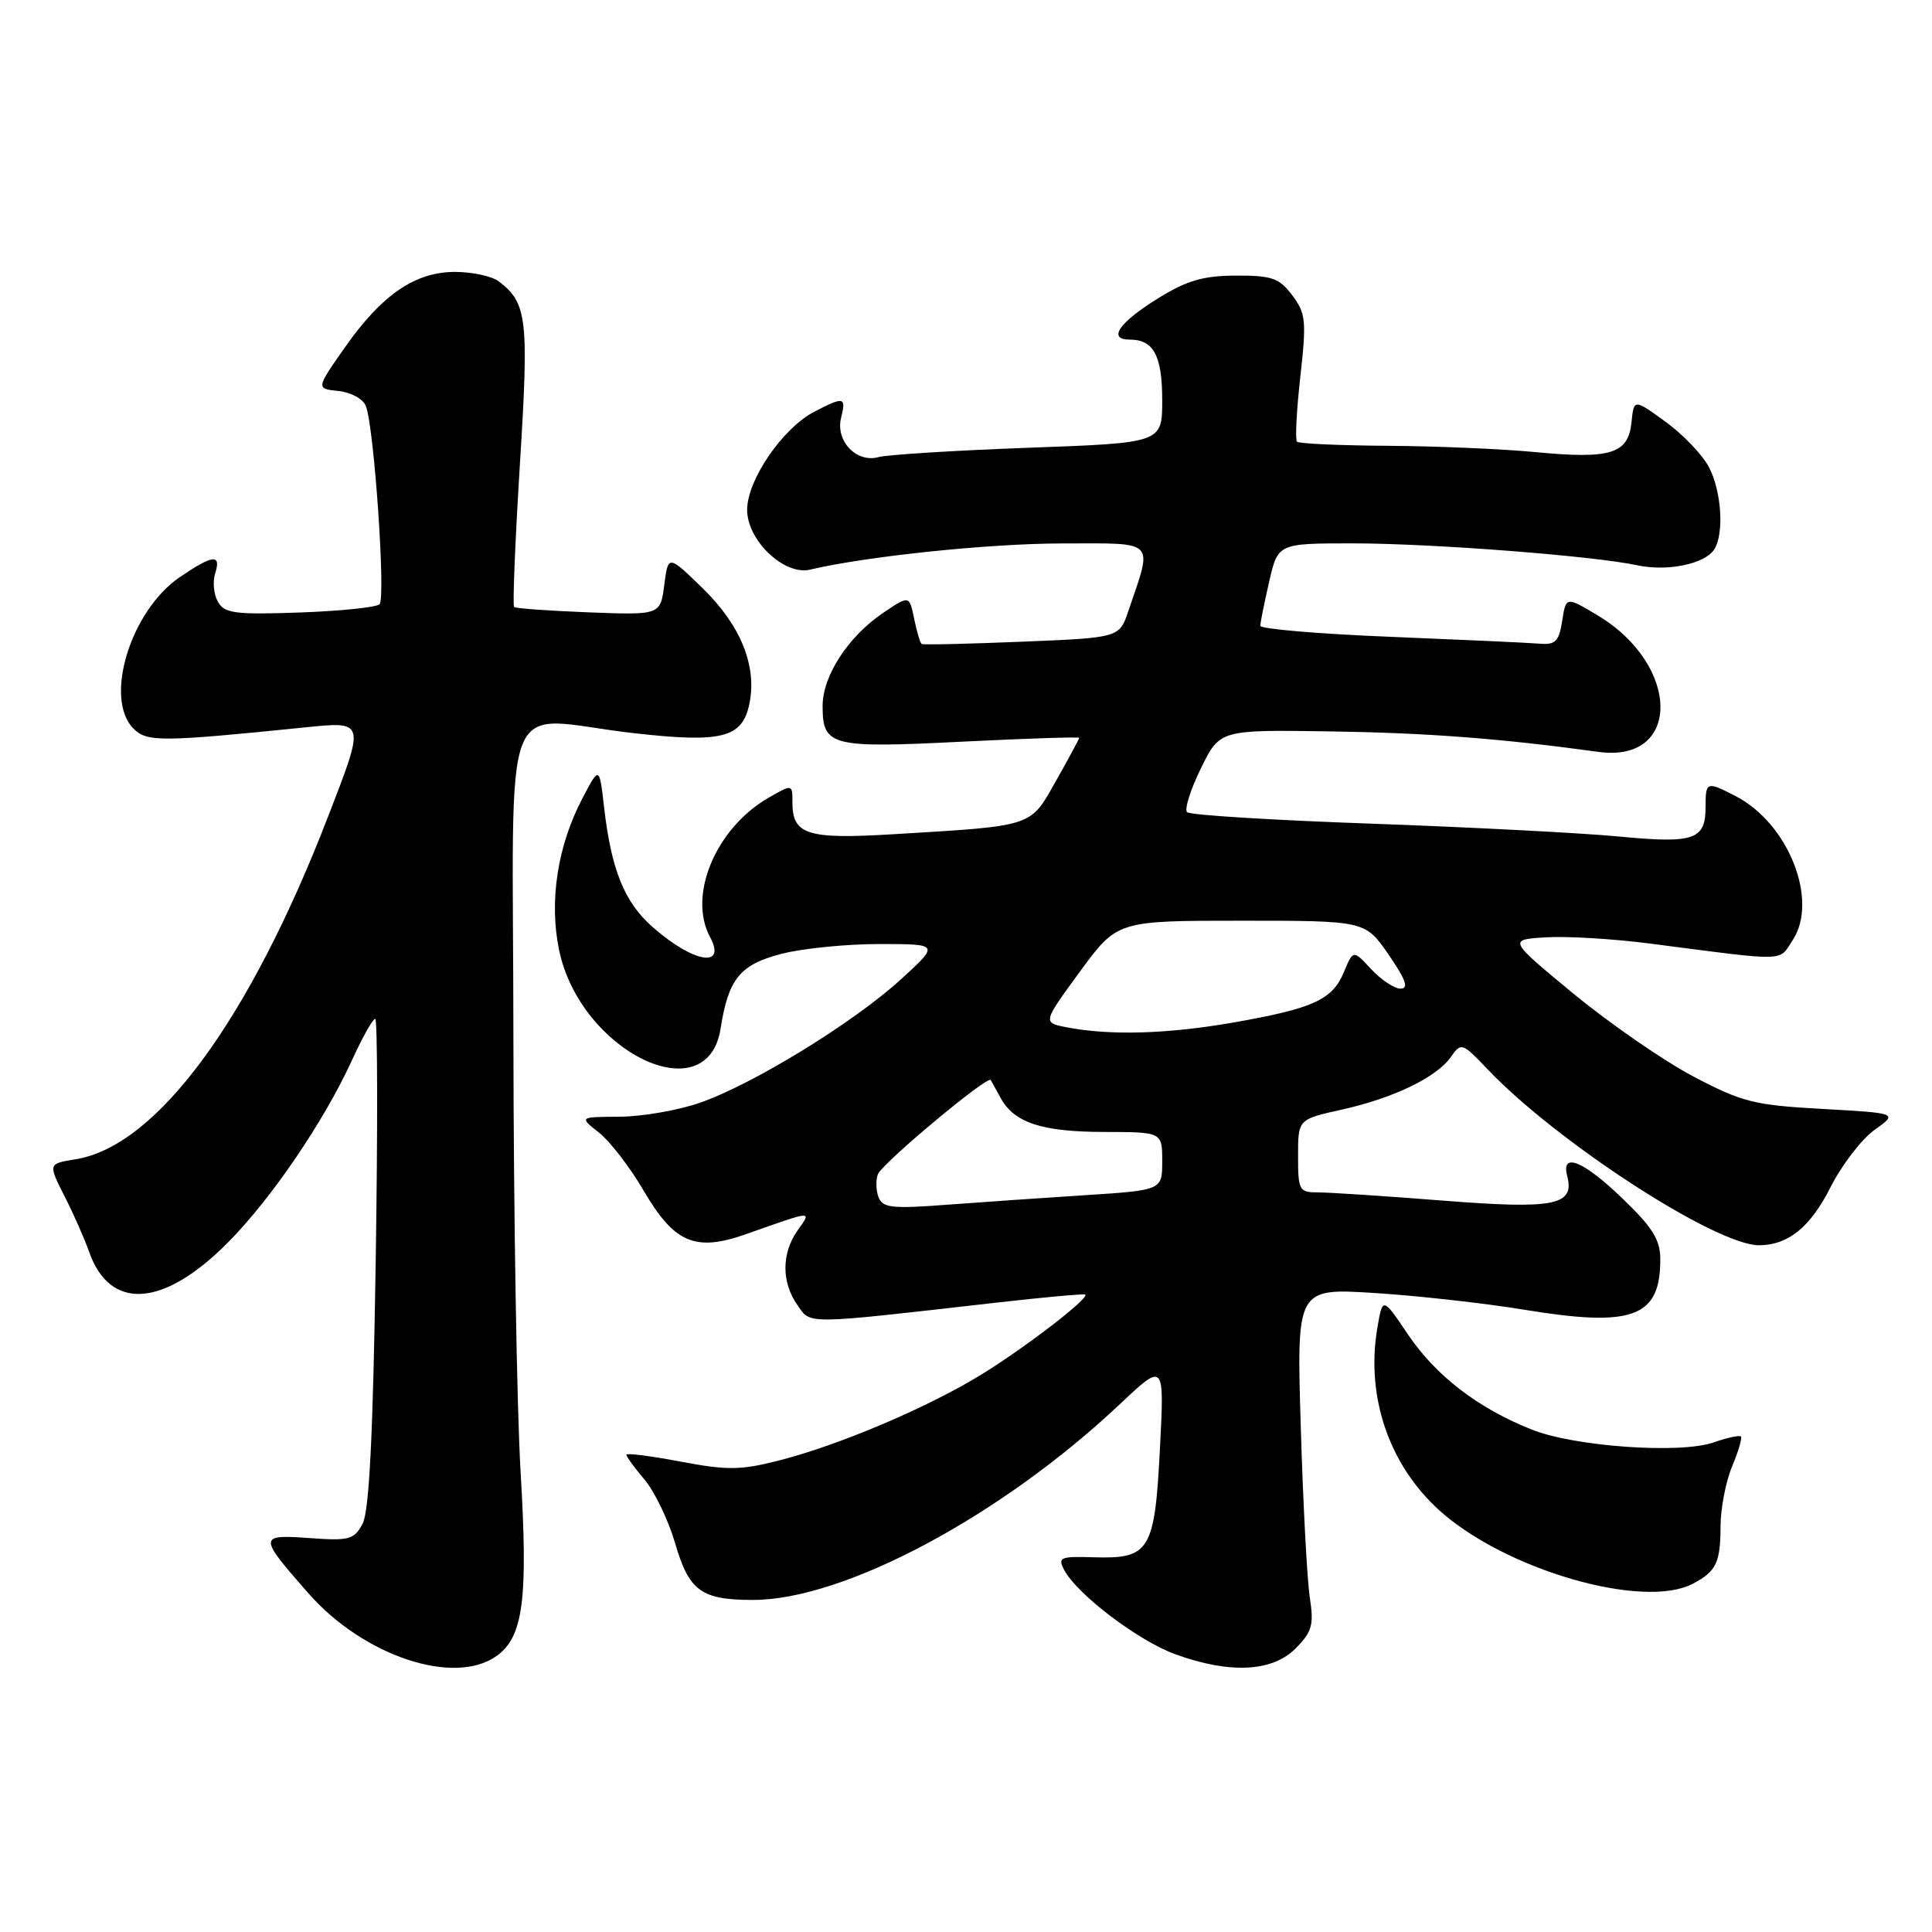 <?xml version="1.0" encoding="UTF-8" standalone="no"?>
<!DOCTYPE svg PUBLIC "-//W3C//DTD SVG 1.1//EN" "http://www.w3.org/Graphics/SVG/1.1/DTD/svg11.dtd" >
<svg xmlns="http://www.w3.org/2000/svg" xmlns:xlink="http://www.w3.org/1999/xlink" version="1.1" viewBox="0 0 256 256">
 <g >
 <path fill="currentColor"
d=" M 65.75 219.46 C 69.34 216.95 69.99 211.99 68.98 195.00 C 68.48 186.47 68.05 160.71 68.03 137.75 C 68.00 89.75 65.90 95.09 84.00 97.15 C 95.69 98.47 98.39 97.78 99.31 93.20 C 100.31 88.22 98.14 82.87 93.16 78.00 C 88.54 73.50 88.54 73.50 88.02 77.50 C 87.50 81.50 87.50 81.50 78.00 81.14 C 72.78 80.94 68.33 80.62 68.12 80.43 C 67.91 80.23 68.26 71.72 68.89 61.51 C 70.09 42.20 69.86 40.18 66.09 37.28 C 65.21 36.61 62.65 36.05 60.40 36.03 C 55.06 35.99 50.62 39.01 45.70 46.03 C 41.87 51.50 41.87 51.50 44.85 51.81 C 46.51 51.98 48.12 52.86 48.48 53.81 C 49.58 56.64 51.13 79.27 50.29 80.07 C 49.86 80.48 45.08 80.97 39.68 81.16 C 31.11 81.46 29.73 81.27 28.87 79.73 C 28.32 78.76 28.16 77.07 28.51 75.98 C 29.34 73.37 28.23 73.48 23.84 76.46 C 17.29 80.92 13.72 92.58 17.70 96.56 C 19.47 98.33 21.35 98.32 40.25 96.40 C 48.45 95.56 48.41 95.43 43.50 108.13 C 33.04 135.22 20.76 151.89 10.01 153.61 C 6.37 154.20 6.37 154.20 8.56 158.52 C 9.77 160.90 11.22 164.20 11.80 165.85 C 14.55 173.73 21.64 173.27 30.18 164.66 C 35.95 158.85 42.91 148.62 46.65 140.46 C 48.02 137.46 49.40 135.00 49.72 135.00 C 50.03 135.00 50.06 149.54 49.78 167.30 C 49.43 190.18 48.92 200.28 48.04 201.92 C 46.92 204.01 46.26 204.19 40.97 203.80 C 34.21 203.32 34.21 203.55 40.91 211.17 C 48.18 219.42 60.12 223.41 65.75 219.46 Z  M 171.65 218.45 C 173.86 216.23 174.11 215.33 173.56 211.70 C 173.20 209.39 172.66 199.22 172.36 189.09 C 171.80 170.68 171.80 170.68 182.15 171.33 C 187.84 171.69 196.78 172.69 202.00 173.55 C 216.35 175.91 220.00 174.56 220.00 166.88 C 220.00 164.29 218.99 162.65 215.00 158.82 C 209.82 153.82 206.82 152.59 207.66 155.82 C 208.68 159.72 206.01 160.25 191.23 159.09 C 183.62 158.49 176.17 158.00 174.69 158.00 C 172.14 158.00 172.00 157.75 172.00 153.16 C 172.00 148.32 172.00 148.32 177.75 147.04 C 184.65 145.51 190.36 142.75 192.26 140.04 C 193.61 138.11 193.75 138.15 197.08 141.65 C 206.25 151.31 227.35 165.00 233.07 165.00 C 236.92 165.00 239.86 162.63 242.53 157.36 C 244.03 154.38 246.67 150.95 248.38 149.72 C 251.50 147.50 251.50 147.50 241.50 146.94 C 232.42 146.44 230.84 146.04 224.38 142.64 C 220.47 140.58 213.34 135.65 208.53 131.70 C 199.81 124.50 199.81 124.50 204.89 124.20 C 207.68 124.03 213.92 124.41 218.74 125.04 C 237.09 127.42 235.65 127.46 237.54 124.57 C 241.01 119.29 236.98 109.11 230.00 105.50 C 226.13 103.50 226.00 103.55 226.00 106.88 C 226.00 111.29 224.53 111.80 214.50 110.84 C 209.55 110.37 194.81 109.61 181.73 109.14 C 168.66 108.68 157.66 108.00 157.29 107.62 C 156.92 107.25 157.74 104.64 159.12 101.82 C 161.63 96.70 161.63 96.70 176.06 96.91 C 189.02 97.10 198.89 97.85 211.80 99.63 C 222.82 101.14 222.73 88.14 211.68 81.53 C 207.50 79.03 207.50 79.03 207.00 82.26 C 206.58 84.99 206.10 85.47 204.00 85.29 C 202.62 85.17 193.74 84.77 184.25 84.38 C 174.76 84.00 167.00 83.34 167.00 82.92 C 167.00 82.50 167.53 79.87 168.17 77.08 C 169.34 72.00 169.34 72.00 179.25 72.00 C 189.71 72.00 211.10 73.65 217.00 74.91 C 220.96 75.76 225.93 74.72 227.15 72.79 C 228.47 70.71 228.12 65.14 226.46 61.93 C 225.62 60.30 223.03 57.58 220.71 55.90 C 216.50 52.84 216.50 52.84 216.18 55.97 C 215.76 60.13 213.43 60.86 203.50 59.91 C 199.10 59.49 190.29 59.11 183.92 59.07 C 177.55 59.03 172.12 58.79 171.86 58.53 C 171.60 58.27 171.80 54.39 172.30 49.91 C 173.13 42.52 173.03 41.52 171.23 39.13 C 169.51 36.84 168.53 36.50 163.77 36.52 C 159.44 36.53 157.26 37.17 153.47 39.52 C 148.25 42.75 146.71 45.00 149.72 45.00 C 152.86 45.00 154.00 47.13 154.00 53.04 C 154.00 58.69 154.00 58.69 136.25 59.33 C 126.49 59.69 117.55 60.25 116.40 60.57 C 113.49 61.38 110.68 58.42 111.45 55.36 C 112.14 52.58 111.85 52.51 107.93 54.54 C 103.71 56.72 99.00 63.59 99.00 67.56 C 99.00 71.61 103.92 76.29 107.33 75.48 C 114.81 73.71 131.13 72.01 140.77 72.01 C 153.37 72.00 152.77 71.38 149.50 81.00 C 148.31 84.50 148.31 84.50 135.40 85.03 C 128.31 85.32 122.34 85.46 122.13 85.33 C 121.93 85.21 121.48 83.70 121.13 81.98 C 120.49 78.87 120.49 78.87 117.02 81.21 C 112.41 84.32 109.00 89.55 109.00 93.53 C 109.00 98.87 110.07 99.15 127.39 98.28 C 135.98 97.85 143.00 97.62 143.00 97.77 C 143.00 97.91 141.62 100.48 139.93 103.46 C 136.45 109.63 137.14 109.41 118.20 110.55 C 106.96 111.22 105.00 110.60 105.00 106.32 C 105.00 103.89 105.00 103.89 101.86 105.69 C 94.86 109.72 91.11 118.61 94.08 124.15 C 96.32 128.34 91.88 127.59 86.50 122.86 C 82.75 119.58 81.00 115.26 80.05 107.01 C 79.42 101.50 79.42 101.50 77.18 105.77 C 73.87 112.07 72.74 119.42 74.08 125.87 C 76.87 139.33 93.73 147.54 95.48 136.30 C 96.51 129.71 98.04 127.83 103.50 126.40 C 106.25 125.68 112.10 125.09 116.50 125.09 C 124.50 125.09 124.50 125.09 119.34 129.80 C 113.03 135.55 99.70 143.72 92.69 146.14 C 89.83 147.13 85.08 147.95 82.12 147.97 C 76.73 148.00 76.73 148.00 79.36 150.07 C 80.81 151.21 83.47 154.66 85.27 157.74 C 89.34 164.71 92.12 165.90 98.80 163.55 C 107.93 160.33 107.57 160.36 105.67 163.06 C 103.55 166.09 103.54 169.90 105.65 172.91 C 107.48 175.52 106.26 175.54 132.00 172.61 C 138.32 171.89 143.64 171.41 143.80 171.54 C 144.41 172.01 135.33 178.95 129.60 182.40 C 122.42 186.72 111.05 191.52 103.23 193.52 C 98.15 194.82 96.39 194.84 90.18 193.67 C 86.23 192.92 83.00 192.51 83.00 192.76 C 83.00 193.01 84.09 194.51 85.43 196.09 C 86.76 197.68 88.57 201.45 89.45 204.46 C 91.29 210.82 92.92 212.00 99.78 212.00 C 111.84 212.00 132.65 200.89 148.39 186.06 C 154.29 180.50 154.29 180.50 153.70 191.90 C 153.01 205.48 152.35 206.57 144.98 206.35 C 140.45 206.21 140.12 206.35 141.03 208.06 C 142.77 211.31 150.87 217.44 155.77 219.21 C 162.96 221.81 168.55 221.54 171.65 218.45 Z  M 224.32 209.85 C 227.41 208.22 227.97 207.07 227.98 202.22 C 227.99 199.86 228.68 196.31 229.51 194.31 C 230.35 192.32 230.87 190.53 230.68 190.34 C 230.48 190.15 228.85 190.50 227.06 191.13 C 222.64 192.67 208.68 191.69 203.00 189.44 C 195.89 186.63 190.26 182.30 186.59 176.86 C 183.20 171.83 183.20 171.83 182.50 176.00 C 180.97 185.06 184.05 194.10 190.72 200.13 C 199.46 208.02 217.74 213.31 224.32 209.85 Z  M 116.41 158.64 C 116.07 157.74 116.03 156.37 116.32 155.60 C 116.89 154.14 130.90 142.44 131.28 143.11 C 131.40 143.33 131.99 144.40 132.60 145.50 C 134.39 148.77 138.05 149.97 146.25 149.99 C 154.00 150.00 154.00 150.00 154.00 153.86 C 154.00 157.71 154.00 157.71 143.75 158.37 C 138.11 158.73 129.80 159.31 125.27 159.65 C 118.21 160.18 116.95 160.04 116.41 158.64 Z  M 141.33 136.12 C 138.15 135.50 138.15 135.50 143.09 128.75 C 148.04 122.00 148.04 122.00 164.47 122.00 C 180.90 122.00 180.90 122.00 184.00 126.50 C 186.28 129.81 186.70 131.00 185.59 131.00 C 184.76 131.00 183.01 129.84 181.69 128.42 C 179.31 125.85 179.31 125.85 178.08 128.79 C 176.55 132.49 174.04 133.63 163.31 135.51 C 154.60 137.02 147.06 137.23 141.33 136.12 Z "/>
</g>
</svg>